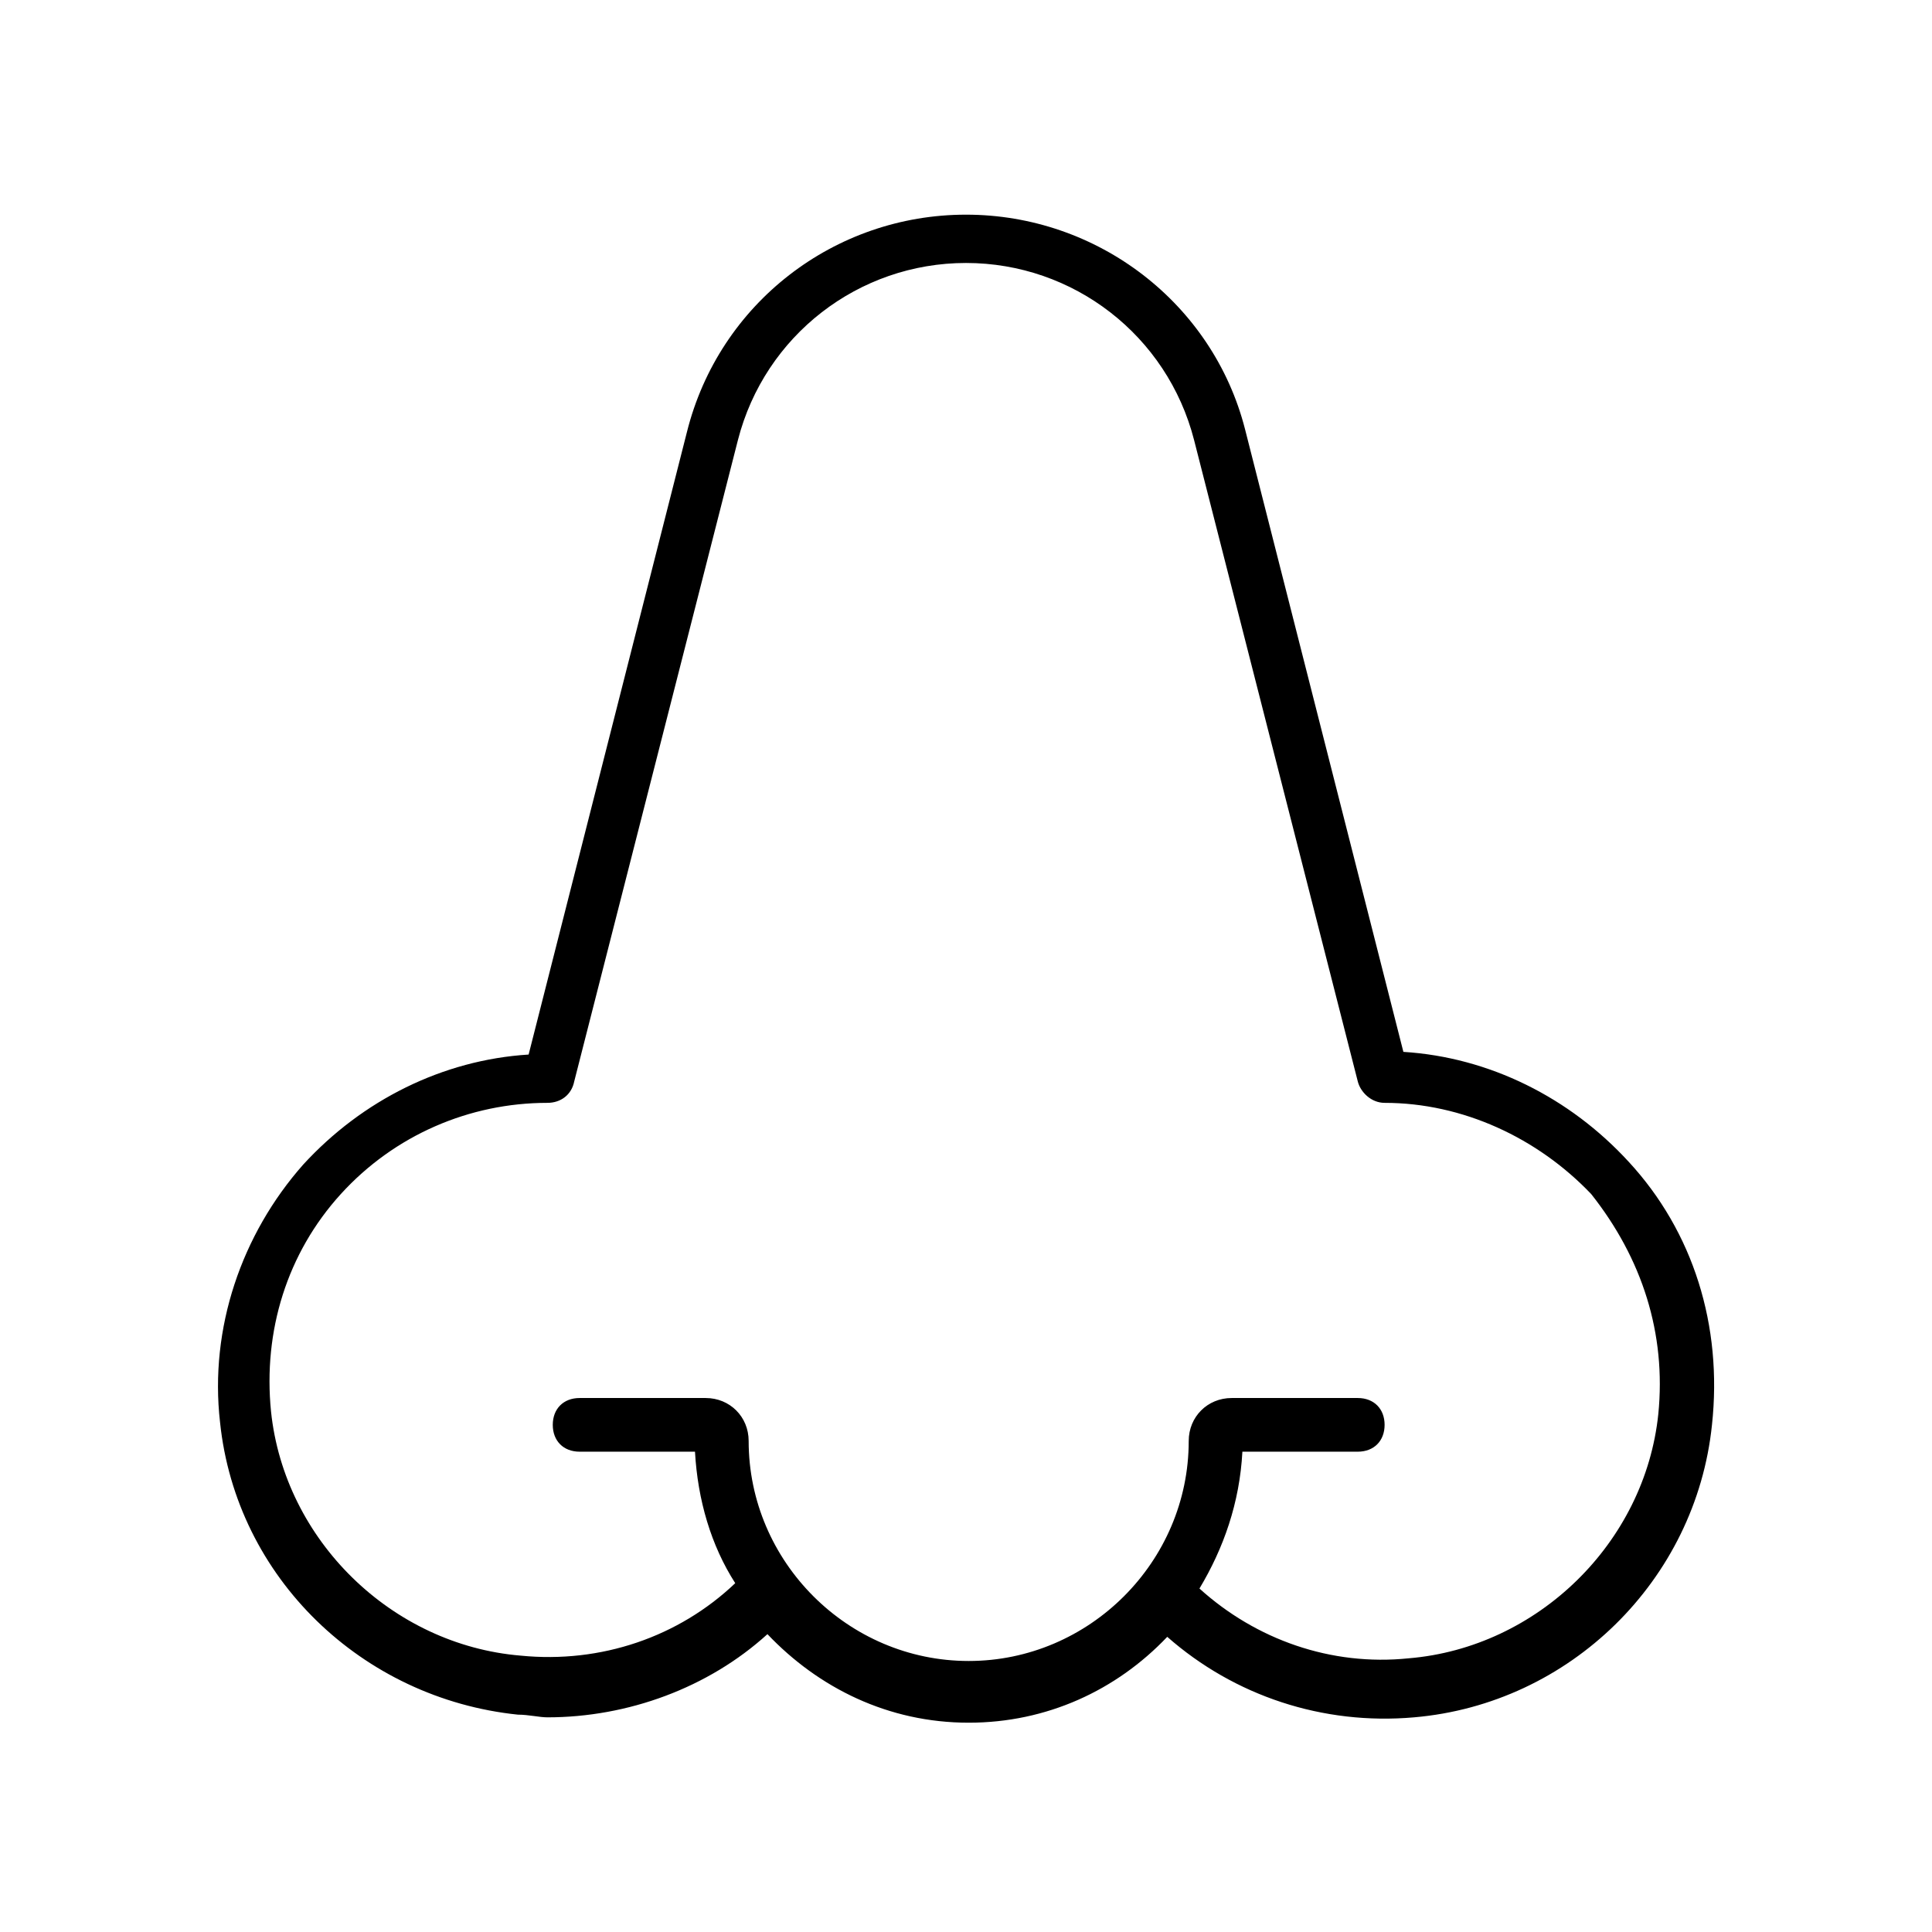 <?xml version="1.0" standalone="no"?><!DOCTYPE svg PUBLIC "-//W3C//DTD SVG 1.1//EN" "http://www.w3.org/Graphics/SVG/1.1/DTD/svg11.dtd"><svg t="1687265848884" viewBox="0 0 1024 1024" version="1.1" xmlns="http://www.w3.org/2000/svg" p-id="11218" xmlns:xlink="http://www.w3.org/1999/xlink" width="200" height="200"><path d="M863.289 615.822c-31.289-34.133-73.956-55.467-119.467-58.311L659.911 227.556c-17.067-66.844-78.222-113.778-147.911-113.778s-130.844 46.933-147.911 115.2l-83.911 329.956c-45.511 2.844-88.178 24.178-119.467 58.311C128 654.222 110.933 704 116.622 753.778c8.533 82.489 75.378 146.489 157.867 155.022 5.689 0 11.378 1.422 15.644 1.422 42.667 0 85.333-15.644 116.622-44.089 27.022 28.444 64 46.933 106.667 46.933 41.244 0 78.222-17.067 105.244-45.511 35.556 31.289 82.489 46.933 130.844 42.667 82.489-7.111 149.333-72.533 157.867-155.022 5.689-52.622-9.956-102.4-44.089-139.378z m15.644 133.689c-7.111 68.267-64 123.733-132.267 129.422-41.244 4.267-81.067-9.956-110.933-36.978 12.8-21.333 21.333-45.511 22.756-72.533h61.156c8.533 0 14.222-5.689 14.222-14.222s-5.689-14.222-14.222-14.222h-66.844c-12.8 0-22.756 9.956-22.756 22.756 0 64-52.622 116.622-116.622 116.622-64 0-116.622-52.622-116.622-116.622 0-12.8-9.956-22.756-22.756-22.756h-66.844c-8.533 0-14.222 5.689-14.222 14.222s5.689 14.222 14.222 14.222h61.156c1.422 25.6 8.533 49.778 21.333 69.689-29.867 28.444-71.111 42.667-113.778 38.4-68.267-5.689-125.156-61.156-132.267-129.422-4.267-42.667 8.533-83.911 36.978-115.2 28.444-31.289 68.267-48.356 109.511-48.356 7.111 0 12.8-4.267 14.222-11.378l86.756-339.911c14.222-55.467 64-93.867 120.889-93.867s106.667 38.4 120.889 93.867l86.756 339.911c1.422 5.689 7.111 11.378 14.222 11.378 41.244 0 81.067 18.489 109.511 48.356 27.022 34.133 39.822 73.956 35.556 116.622z" fill="#000000" p-id="11219"></path></svg>